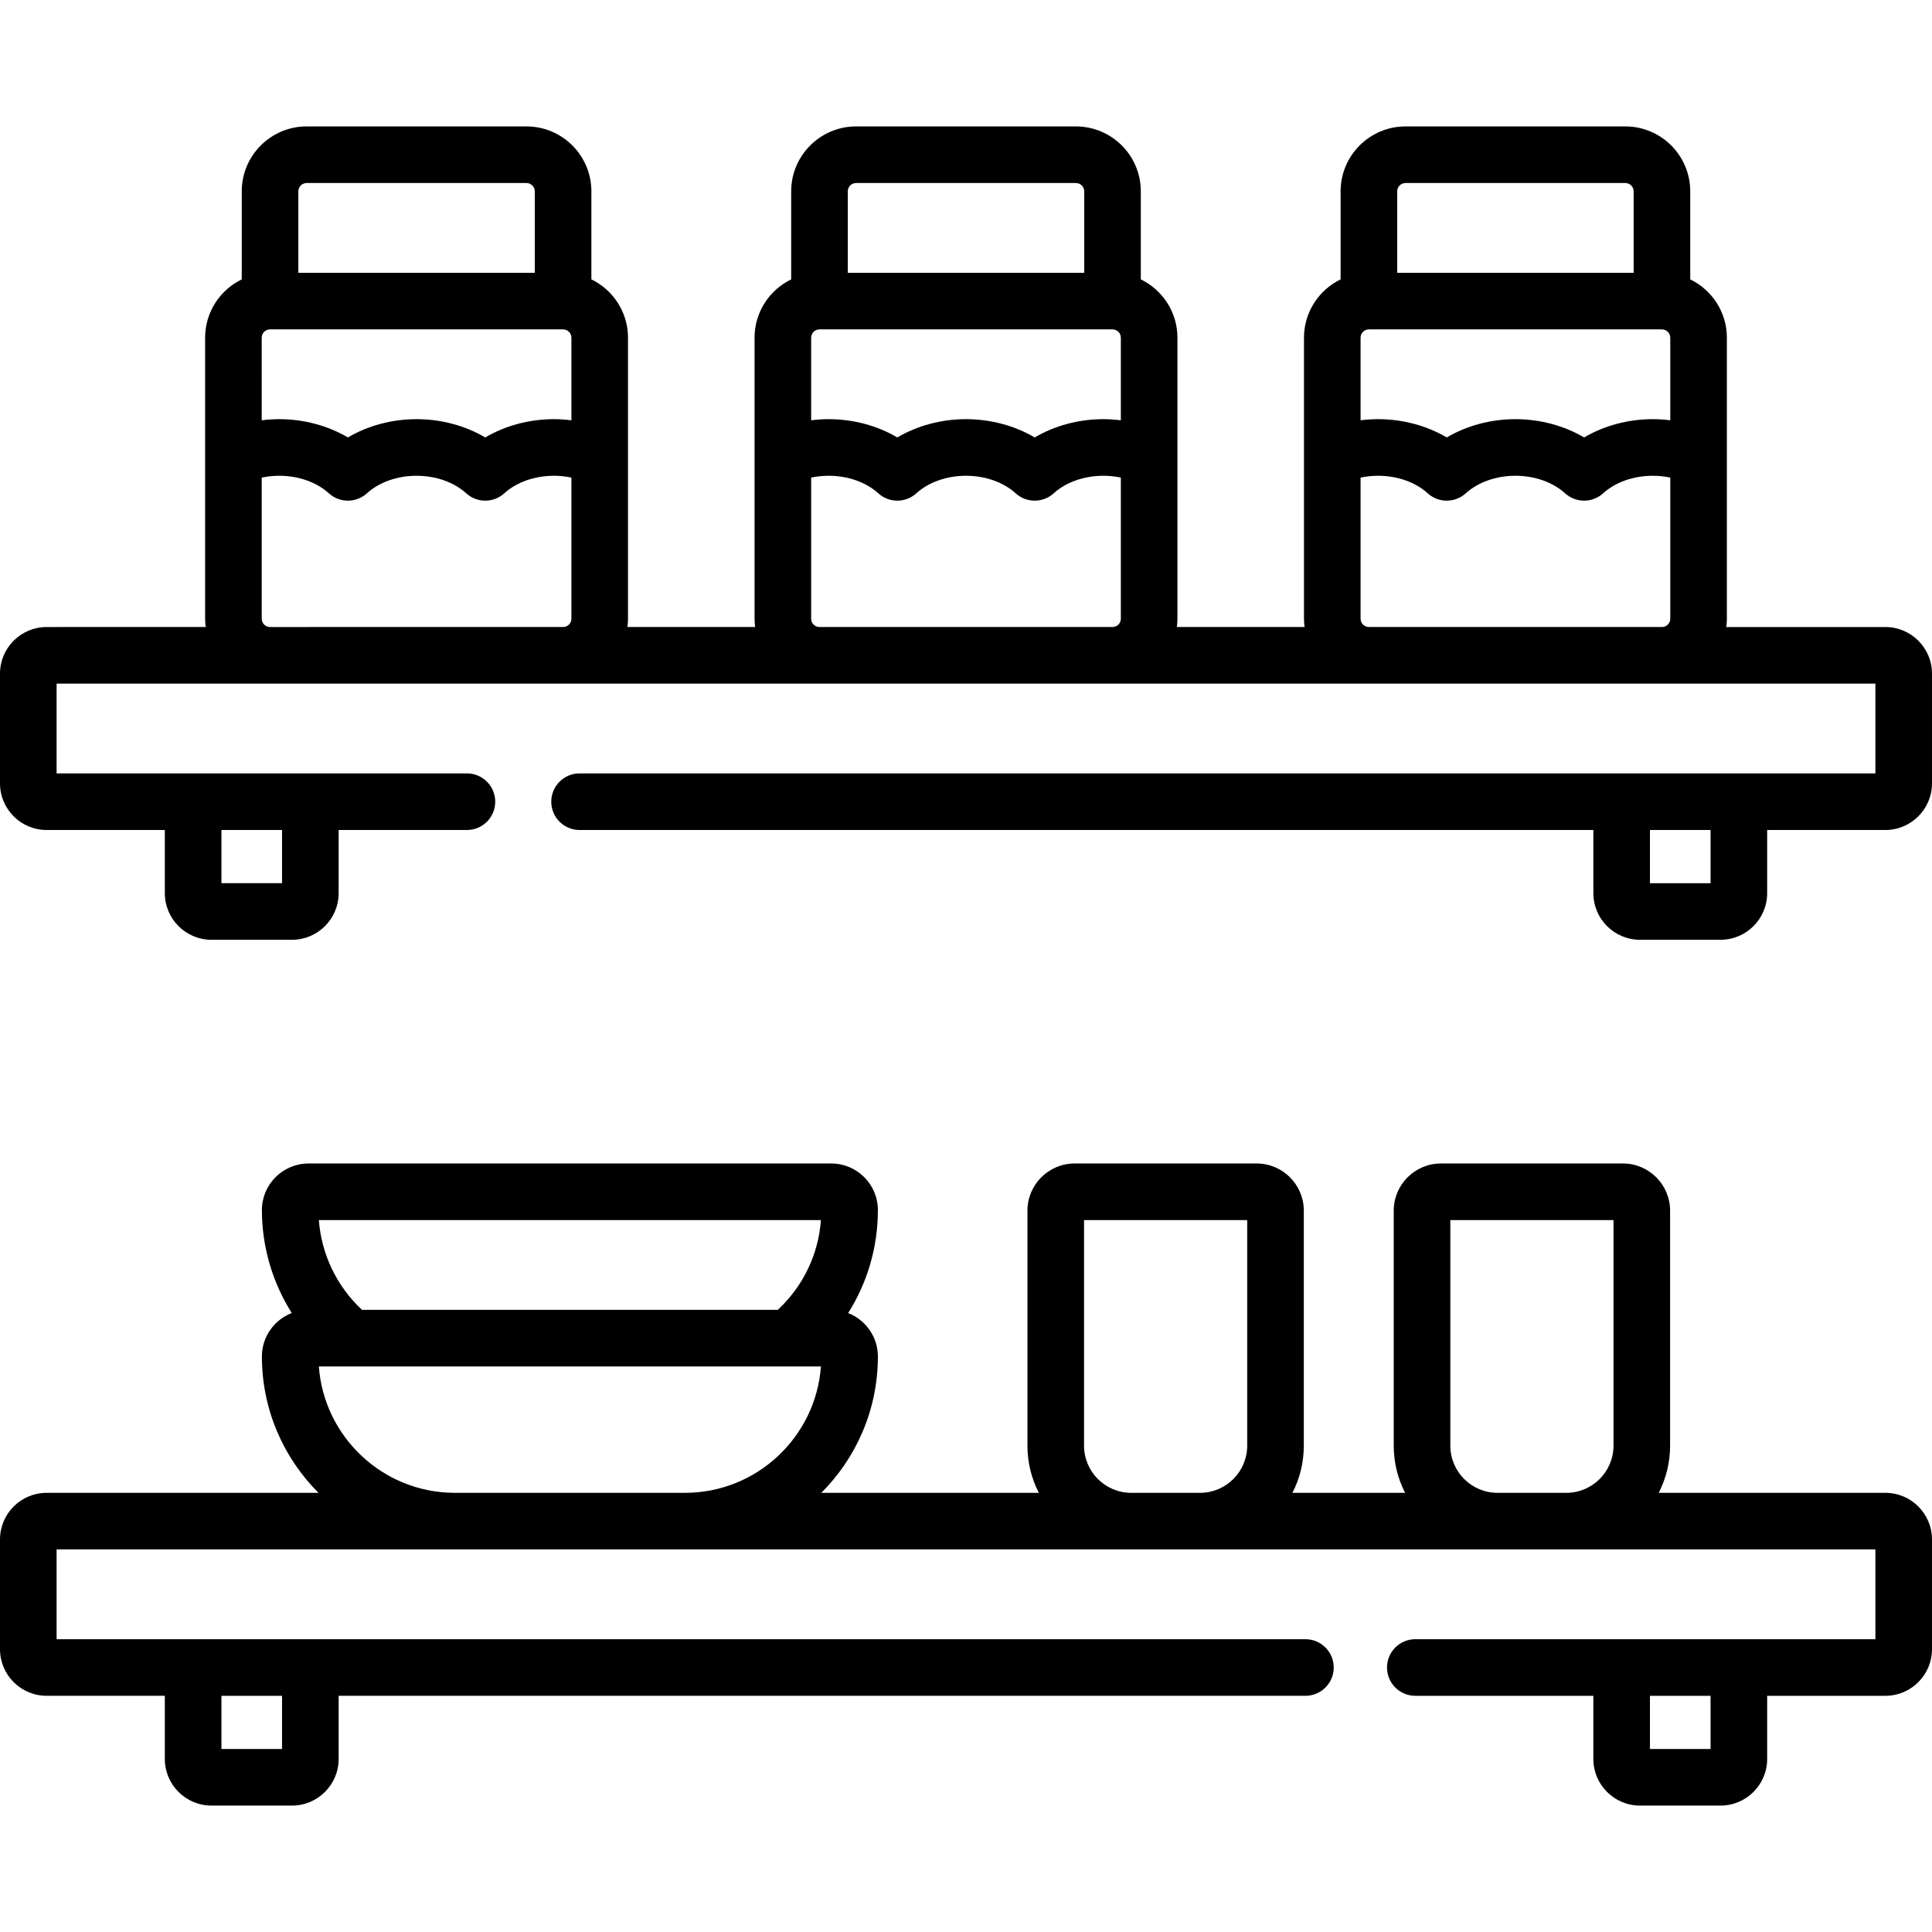 <?xml version="1.0" encoding="iso-8859-1"?>
<!-- Generator: Adobe Illustrator 19.0.0, SVG Export Plug-In . SVG Version: 6.00 Build 0)  -->
<svg version="1.1" id="Capa_1" xmlns="http://www.w3.org/2000/svg" xmlns:xlink="http://www.w3.org/1999/xlink" x="0px" y="0px"
	 viewBox="0 0 512.001 512.001" style="enable-background:new 0 0 512.001 512.001;" xml:space="preserve">
<g>
	<g>
		<g>
			<path d="M499.646,166.168h-42.163c0.093-0.721,0.157-1.452,0.157-2.198V89.49c0-6.793-3.972-12.662-9.707-15.454V50.699
				c0-9.483-7.719-17.198-17.207-17.198h-58.242c-9.488,0-17.207,7.715-17.207,17.198v23.337c-5.735,2.792-9.707,8.661-9.707,15.454
				v74.48c0,0.746,0.064,1.476,0.157,2.198h-33.849c0.093-0.721,0.157-1.452,0.157-2.198V89.49c0-6.793-3.972-12.662-9.707-15.454
				V50.699c0-9.483-7.719-17.198-17.207-17.198h-58.242c-9.488,0-17.207,7.715-17.207,17.198v23.337
				c-5.735,2.792-9.707,8.661-9.707,15.454v74.48c0,0.746,0.064,1.476,0.157,2.198h-33.849c0.093-0.721,0.157-1.452,0.157-2.198
				V89.49c0-6.793-3.972-12.662-9.707-15.454V50.699c0-9.483-7.719-17.198-17.207-17.198H81.273
				c-9.488,0-17.207,7.715-17.207,17.198v23.337c-5.735,2.792-9.707,8.661-9.707,15.454v74.48c0,0.746,0.064,1.476,0.157,2.198
				H12.354C5.542,166.168,0,171.708,0,178.517v29.093c0,6.809,5.542,12.349,12.354,12.349h31.328v16.744
				c0,6.81,5.542,12.349,12.354,12.349h21.355c6.812,0,12.354-5.54,12.354-12.349v-16.744h33.997c4.142,0,7.5-3.358,7.5-7.5
				c0-4.142-3.358-7.5-7.5-7.5H82.244H51.182H15v-23.792h482v23.792h-36.182h-31.063H153.59c-4.142,0-7.5,3.358-7.5,7.5
				c0,4.142,3.358,7.5,7.5,7.5h268.666v16.744c0,6.81,5.542,12.349,12.354,12.349h21.355c6.812,0,12.354-5.54,12.354-12.349v-16.744
				h31.328c6.812,0,12.354-5.54,12.354-12.349v-29.093C512,171.708,506.458,166.168,499.646,166.168z M58.682,219.959h16.062v14.093
				H58.682V219.959z M79.066,50.699c0-1.212,0.991-2.198,2.207-2.198h58.242c1.217,0,2.207,0.986,2.207,2.198v21.593H79.066V50.699z
				 M69.357,89.49h0.002c0-1.212,0.99-2.198,2.207-2.198h77.656c1.217,0,2.207,0.986,2.207,2.198v21.894
				c-1.533-0.192-3.081-0.301-4.634-0.301c-6.542,0-12.907,1.725-18.201,4.846c-5.294-3.121-11.659-4.846-18.201-4.846
				s-12.907,1.725-18.201,4.846c-5.294-3.121-11.659-4.846-18.201-4.846c-1.553,0-3.101,0.109-4.634,0.301V89.49z M151.43,163.97
				c0,1.212-0.99,2.198-2.207,2.198H71.566c-1.216,0-2.207-0.986-2.207-2.198v-37.402c1.504-0.32,3.062-0.485,4.634-0.485
				c5.107,0,9.904,1.695,13.16,4.65c2.859,2.595,7.222,2.595,10.081,0c3.256-2.955,8.053-4.65,13.16-4.65s9.904,1.695,13.16,4.65
				c1.43,1.297,3.235,1.946,5.041,1.946c1.806,0,3.611-0.649,5.041-1.946c3.256-2.955,8.053-4.65,13.16-4.65
				c1.572,0,3.13,0.165,4.634,0.485V163.97z M224.672,50.699c0-1.212,0.99-2.198,2.207-2.198h58.242
				c1.217,0,2.207,0.986,2.207,2.198v21.593h-62.656V50.699z M214.963,89.49h0.002c0-1.212,0.99-2.198,2.207-2.198h77.656
				c1.217,0,2.207,0.986,2.207,2.198v21.894c-1.533-0.192-3.081-0.301-4.634-0.301c-6.542,0-12.907,1.725-18.201,4.846
				c-5.294-3.121-11.659-4.846-18.201-4.846s-12.907,1.725-18.201,4.846c-5.294-3.121-11.659-4.846-18.201-4.846
				c-1.553,0-3.101,0.109-4.634,0.301V89.49z M297.036,163.97c0,1.212-0.99,2.198-2.207,2.198h-77.656
				c-1.218,0-2.208-0.986-2.208-2.198v-37.402c1.504-0.32,3.062-0.485,4.634-0.485c5.107,0,9.904,1.695,13.16,4.65
				c2.859,2.595,7.222,2.595,10.081,0c3.256-2.955,8.053-4.65,13.16-4.65s9.904,1.695,13.16,4.65
				c1.43,1.297,3.235,1.946,5.041,1.946c1.806,0,3.611-0.649,5.041-1.946c3.256-2.955,8.053-4.65,13.16-4.65
				c1.572,0,3.13,0.165,4.634,0.485V163.97z M370.277,50.699c0-1.212,0.991-2.198,2.207-2.198h58.242
				c1.217,0,2.207,0.986,2.207,2.198v21.593h-62.656V50.699z M360.568,89.49h0.002c0-1.212,0.99-2.198,2.207-2.198h77.656
				c1.217,0,2.207,0.986,2.207,2.198v21.894c-1.533-0.192-3.081-0.301-4.634-0.301c-6.542,0-12.907,1.725-18.201,4.846
				c-5.294-3.121-11.659-4.846-18.201-4.846s-12.907,1.725-18.201,4.846c-5.294-3.121-11.659-4.846-18.201-4.846
				c-1.553,0-3.101,0.109-4.634,0.301V89.49z M442.641,163.97c0,1.212-0.99,2.198-2.207,2.198h-77.656
				c-1.217,0-2.208-0.986-2.208-2.198v-37.402c1.504-0.32,3.062-0.485,4.634-0.485c5.107,0,9.904,1.695,13.16,4.65
				c2.859,2.595,7.222,2.595,10.081,0c3.256-2.955,8.053-4.65,13.16-4.65s9.904,1.695,13.16,4.65
				c1.43,1.297,3.235,1.946,5.041,1.946c1.806,0,3.611-0.649,5.041-1.946c3.256-2.955,8.053-4.65,13.16-4.65
				c1.572,0,3.13,0.165,4.634,0.485V163.97z M453.318,234.053h-16.063V219.96h16.063V234.053z"/>
			<path d="M499.646,395.617h-60.069c1.924-3.753,3.018-8,3.018-12.5v-62.28c0-6.893-5.607-12.5-12.5-12.5h-48.242
				c-6.893,0-12.5,5.607-12.5,12.5v62.28c0,4.5,1.093,8.747,3.018,12.5h-29.863c1.924-3.753,3.018-8,3.018-12.5v-62.28
				c0-6.893-5.607-12.5-12.5-12.5h-48.242c-6.893,0-12.5,5.607-12.5,12.5v62.28c0,4.5,1.093,8.747,3.018,12.5h-57.641
				c9.258-9.26,14.991-22.043,14.991-36.14c0-5.233-3.278-9.705-7.883-11.5c5.101-8.062,7.883-17.469,7.883-27.291
				c0-6.809-5.542-12.349-12.354-12.349H81.759c-6.812,0-12.354,5.54-12.354,12.349c0,9.74,2.806,19.185,7.913,27.28
				c-4.621,1.787-7.913,6.267-7.913,11.511c0,14.097,5.734,26.88,14.991,36.14H12.354C5.542,395.617,0,401.156,0,407.965v29.093
				c0,6.81,5.542,12.349,12.354,12.349h31.328v16.744c0,6.81,5.542,12.349,12.354,12.349h21.355c6.812,0,12.354-5.54,12.354-12.349
				v-16.744h256.208c4.142,0,7.5-3.358,7.5-7.5c0-4.142-3.358-7.5-7.5-7.5H82.244H51.182H15v-23.791h105.545h60.964h118.272h18.242
				h78.828h18.242H497v23.791h-36.182h-31.063h-54.683c-4.142,0-7.5,3.358-7.5,7.5c0,4.142,3.358,7.5,7.5,7.5h47.183v16.744
				c0,6.81,5.542,12.349,12.354,12.349h21.355c6.812,0,12.354-5.54,12.354-12.349v-16.744h31.328c6.812,0,12.354-5.54,12.354-12.349
				v-29.093C512,401.156,506.458,395.617,499.646,395.617z M58.682,449.408h16.062v14.093H58.682V449.408z M181.51,395.617h-60.965
				v0c-19.036,0-34.682-14.794-36.044-33.489h133.052C216.191,380.823,200.546,395.617,181.51,395.617z M206.118,347.128H95.938
				c-6.684-6.223-10.766-14.739-11.435-23.791h133.051C216.893,332.451,212.825,340.896,206.118,347.128z M330.524,383.117
				c0,6.893-5.607,12.5-12.5,12.5h-18.242c-6.893,0-12.5-5.607-12.5-12.5v-59.78h43.242V383.117z M427.595,383.117
				c0,6.893-5.607,12.5-12.5,12.5h-18.242c-6.893,0-12.5-5.607-12.5-12.5v-59.78h43.242V383.117z M453.318,463.501h-16.063v-14.093
				h16.063V463.501z"/>
		</g>
	</g>
</g>
<g>
</g>
<g>
</g>
<g>
</g>
<g>
</g>
<g>
</g>
<g>
</g>
<g>
</g>
<g>
</g>
<g>
</g>
<g>
</g>
<g>
</g>
<g>
</g>
<g>
</g>
<g>
</g>
<g>
</g>
</svg>
